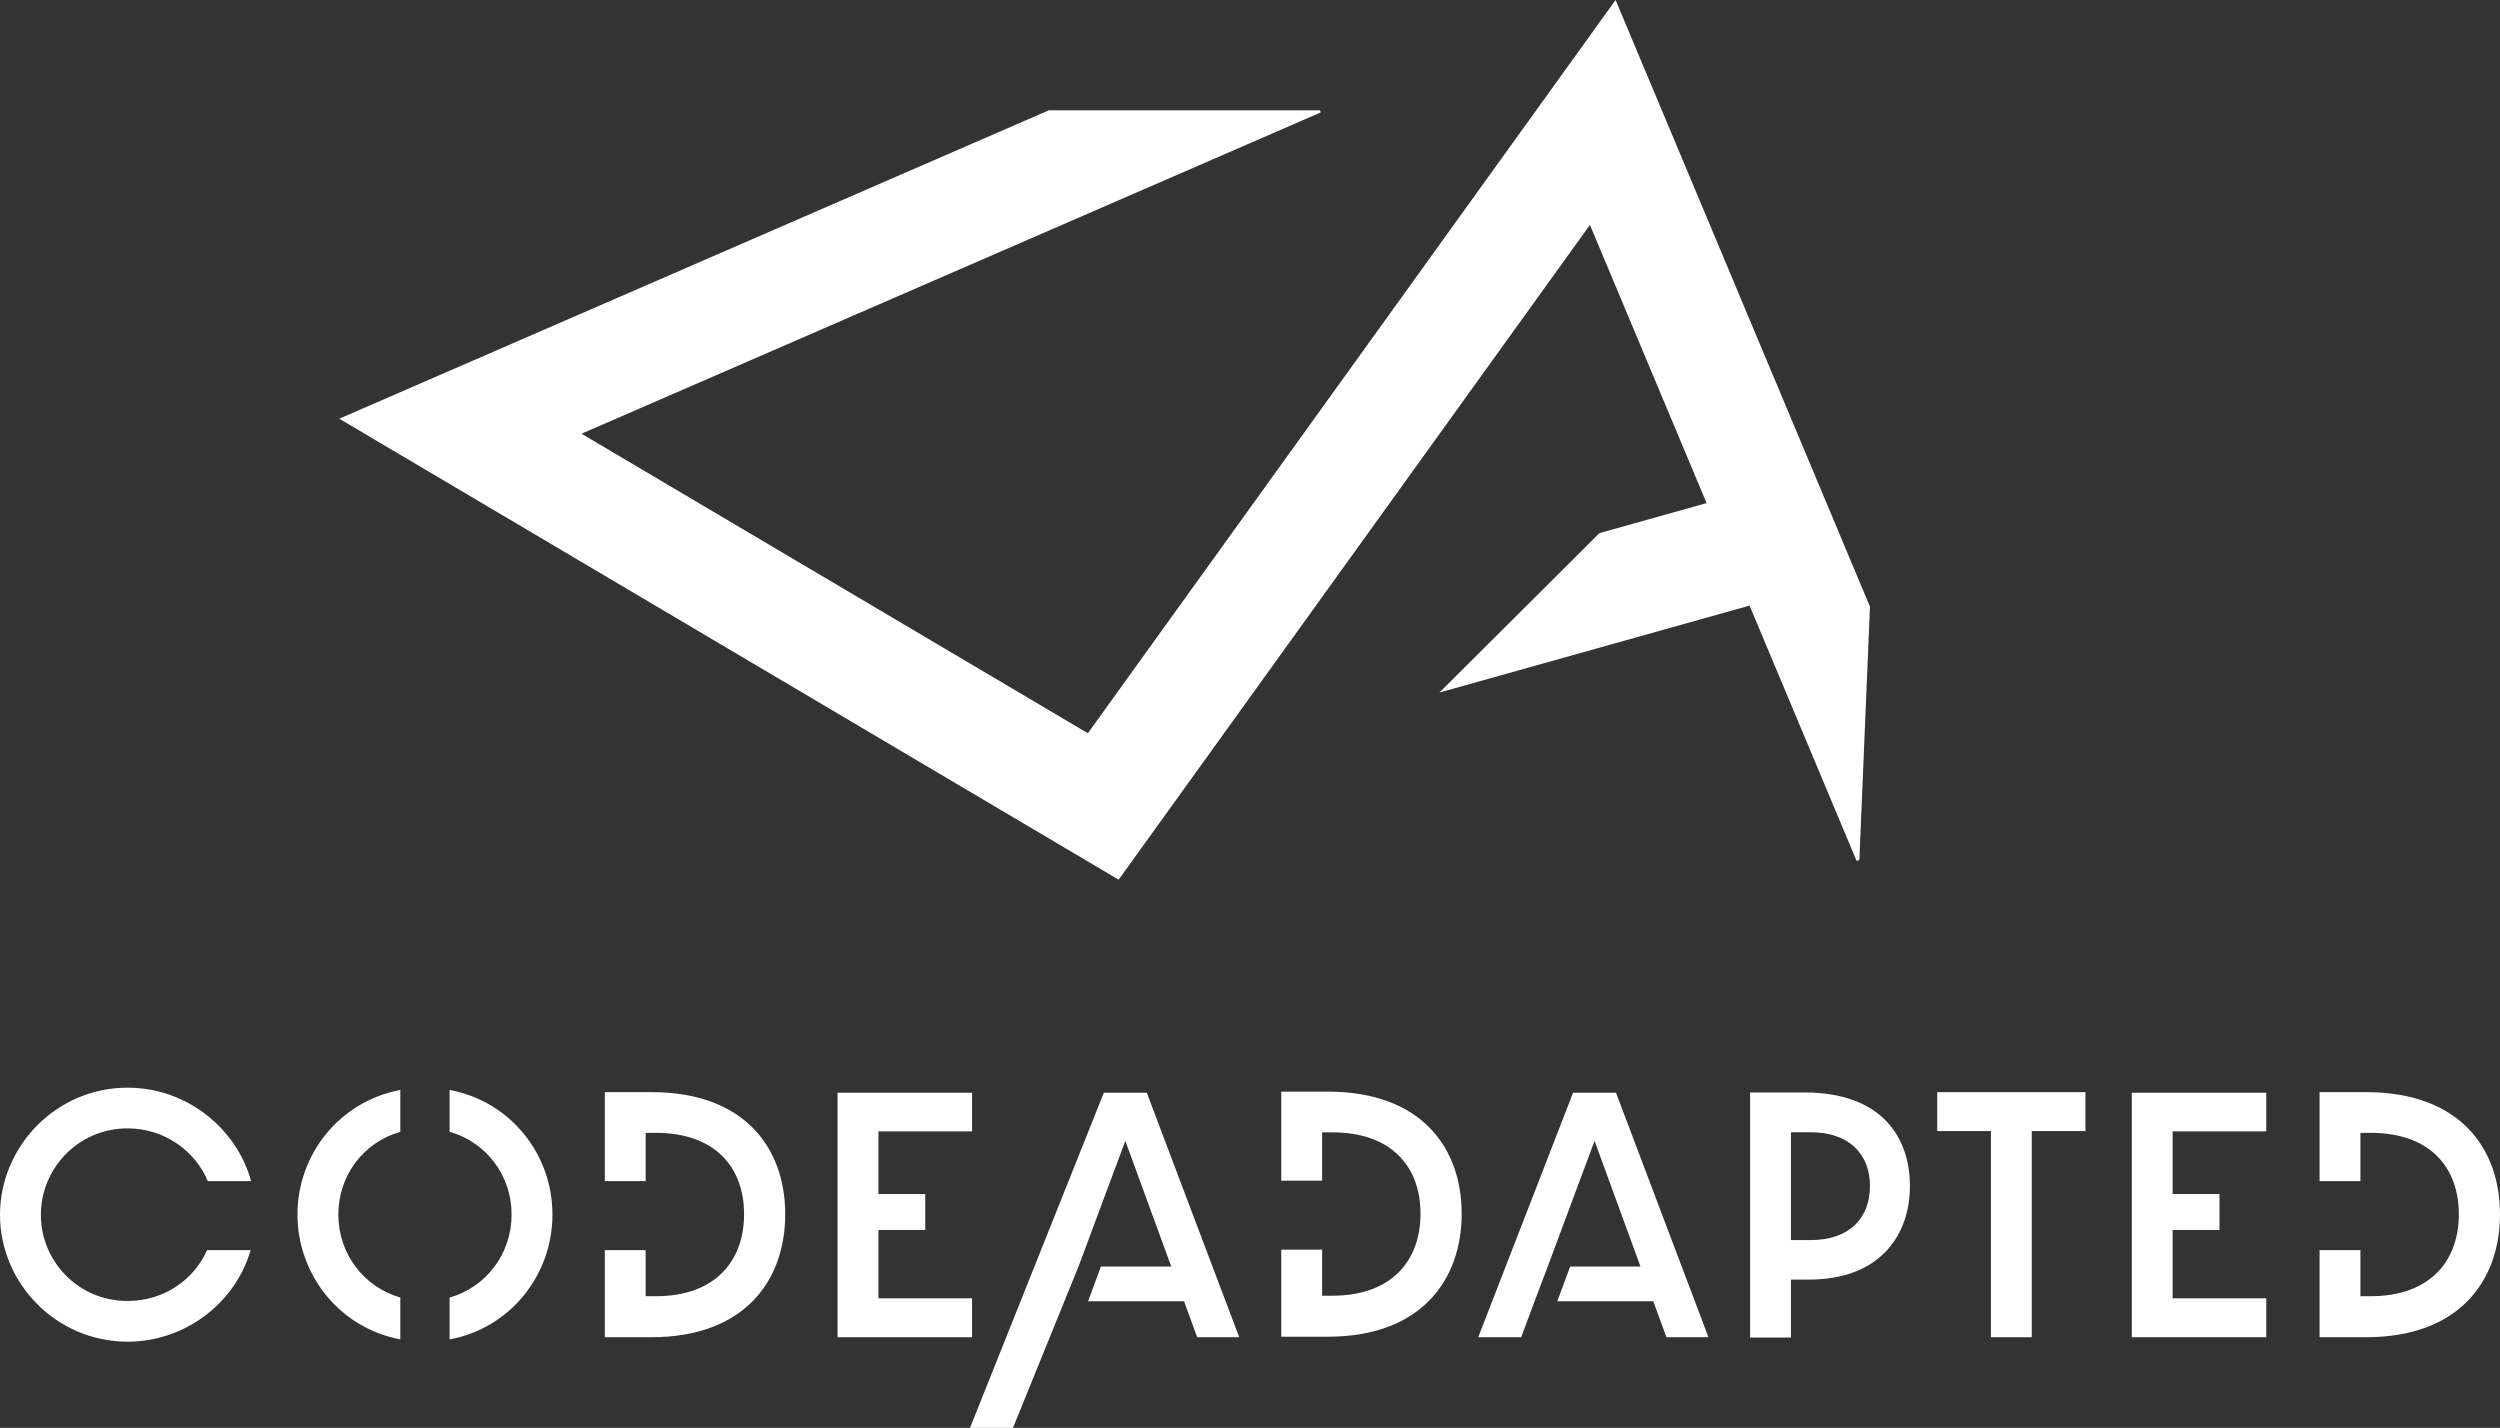 <svg width="499" height="285" viewBox="0 0 499 285" fill="none" xmlns="http://www.w3.org/2000/svg">
	<rect x="0" y="0" width="499" height="285" fill="#333333" stroke="none"/>
	<g clip-path="url(#clip0_409_243)">
		<path d="M371.133 171.617L373.245 121.087L322.472 0L217.138 146.352L116.068 86.572L263.645 22.427L263.468 22.024H209.326L67.721 83.574L223.284 175.584L317.351 44.889L340.633 100.419L319.24 106.415L287.303 138.232L349.213 120.88L370.583 171.847L371.133 171.617Z" fill="white"/>
		<path d="M472.273 217.992H462.987V235.754H471.141V226.114H473.165C485.13 226.114 490.784 233.11 490.784 242.36C490.784 251.61 485.128 258.724 473.165 258.724H471.141V249.529H462.987V266.907H472.273C490.843 266.907 498.997 255.641 498.997 242.36C498.997 229.079 490.843 217.989 472.273 217.989V217.992Z" fill="white"/>
		<path d="M425.504 218.111H452.348V225.82H433.658V238.331H443.008V245.505H433.658V259.143H452.348V266.909H425.504V218.111Z" fill="white"/>
		<path d="M397.385 225.76H386.671V217.994H416.254V225.76H405.54V266.912H397.385V225.76Z" fill="white"/>
		<path d="M349.317 218.051H360.151C375.567 218.051 381.222 227.003 381.222 236.729C381.222 246.454 375.331 255.406 361.043 255.406H357.471V266.969H349.317V218.051ZM361.399 247.521C369.138 247.521 373.245 243.133 373.245 236.729C373.245 230.324 369.018 225.996 361.399 225.996H357.471V247.518H361.399V247.521Z" fill="white"/>
		<path d="M306.307 259.735L303.627 266.909H295.055L313.984 218.111H322.555L341.007 266.909H332.614L329.996 259.735H310.831L313.402 252.798H327.438L318.272 227.717L308.927 252.798" fill="white"/>
		<path d="M265.025 217.893H255.74V235.656H263.894V226.016H265.917C277.883 226.016 283.536 233.012 283.536 242.262C283.536 251.511 277.88 258.626 265.917 258.626H263.894V249.431H255.74V266.808H265.025C283.596 266.808 291.75 255.543 291.75 242.262C291.75 228.981 283.596 217.891 265.025 217.891V217.893Z" fill="white"/>
		<path d="M202.186 285H193.614L220.326 218.111H228.898L247.349 266.909H238.956L236.339 259.735H217.174L219.745 252.798H233.781L224.615 227.717L215.27 252.798L202.189 285H202.186Z" fill="white"/>
		<path d="M167.18 218.111H194.024V225.82H175.334V238.331H184.684V245.505H175.334V259.143H194.024V266.912H167.18V218.113V218.111Z" fill="white"/>
		<path d="M130.005 217.992H120.72V235.754H128.874V226.114H130.897C142.863 226.114 148.516 233.11 148.516 242.36C148.516 251.61 142.86 258.724 130.897 258.724H128.874V249.529H120.72V266.907H130.005C148.576 266.907 156.73 255.641 156.73 242.36C156.73 229.079 148.576 217.989 130.005 217.989V217.992Z" fill="white"/>
		<path d="M89.74 217.552V225.903C97.038 227.973 102.113 234.589 102.113 242.422C102.113 250.255 97.038 256.913 89.74 258.996V267.351C101.908 265.079 110.269 254.45 110.269 242.422C110.269 230.394 101.91 219.824 89.74 217.552V217.552Z" fill="white"/>
		<path d="M79.905 258.986C72.591 256.892 67.532 250.243 67.532 242.42C67.532 234.597 72.591 227.988 79.905 225.908V217.555C67.716 219.842 59.375 230.456 59.375 242.417C59.375 254.378 67.716 265.049 79.905 267.338V258.983V258.986Z" fill="white"/>
		<path d="M41.324 249.532C38.737 255.403 32.752 259.675 25.477 259.675C15.538 259.675 8.157 251.672 8.157 242.479C8.157 233.286 15.538 225.225 25.477 225.225C32.811 225.225 38.944 229.704 41.482 235.754H50.121C47.252 225.254 37.292 217.1 25.477 217.1C11.133 217.1 0 228.9 0 242.479C0 256.057 11.13 267.798 25.477 267.798C37.147 267.798 47.067 259.869 50.023 249.532H41.324Z" fill="white"/>
	</g>
	<defs>
		<clipPath id="clip0_409_243">
			<rect width="499" height="285" fill="white"/>
		</clipPath>
	</defs>
</svg>

